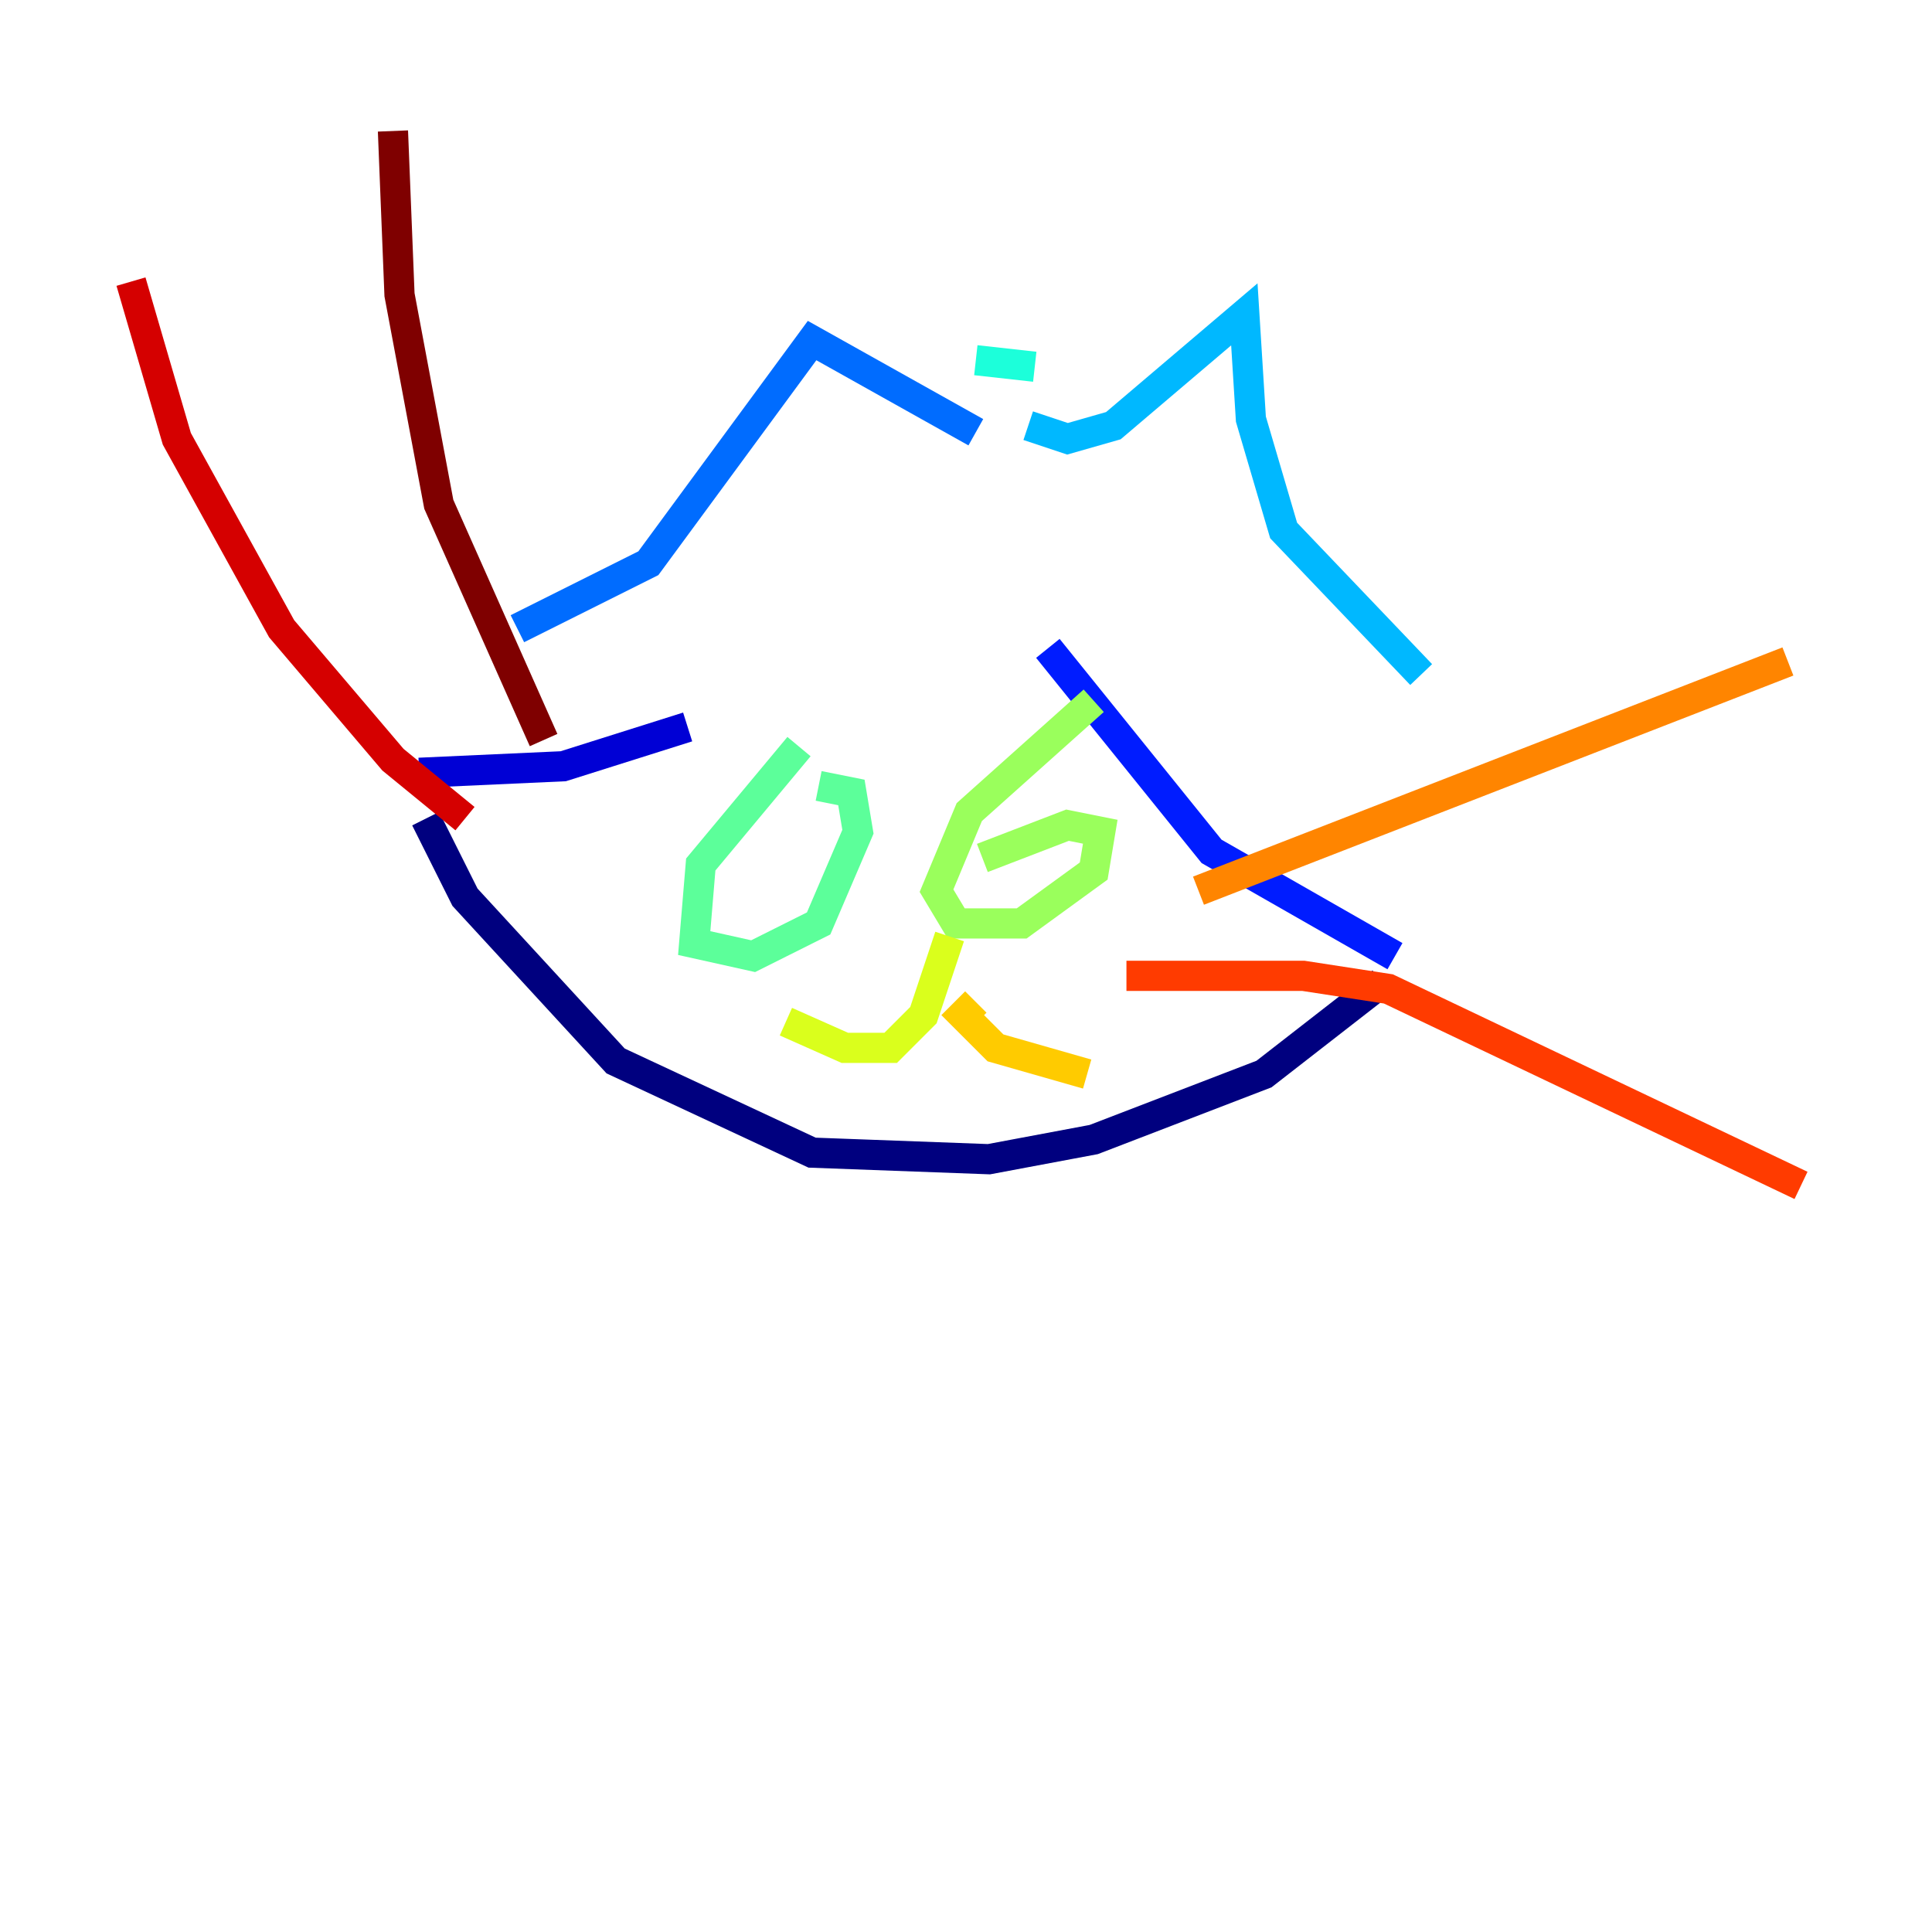 <?xml version="1.0" encoding="utf-8" ?>
<svg baseProfile="tiny" height="128" version="1.2" viewBox="0,0,128,128" width="128" xmlns="http://www.w3.org/2000/svg" xmlns:ev="http://www.w3.org/2001/xml-events" xmlns:xlink="http://www.w3.org/1999/xlink"><defs /><polyline fill="none" points="28.203,54.237 30.807,59.444 40.786,70.291 53.803,76.366 65.519,76.8 72.461,75.498 83.742,71.159 91.552,65.085" stroke="#00007f" stroke-width="2" /><polyline fill="none" points="27.77,51.2 37.315,50.766 45.559,48.163" stroke="#0000d5" stroke-width="2" /><polyline fill="none" points="92.42,63.349 80.271,56.407 69.424,42.956" stroke="#001cff" stroke-width="2" /><polyline fill="none" points="34.278,41.654 42.956,37.315 53.803,22.563 64.651,28.637" stroke="#006cff" stroke-width="2" /><polyline fill="none" points="94.156,44.691 85.044,35.146 82.875,27.77 82.441,20.827 73.763,28.203 70.725,29.071 68.122,28.203" stroke="#00b8ff" stroke-width="2" /><polyline fill="none" points="64.651,23.864 68.556,24.298" stroke="#1cffda" stroke-width="2" /><polyline fill="none" points="52.936,49.464 46.427,57.275 45.993,62.481 49.898,63.349 54.237,61.18 56.841,55.105 56.407,52.502 54.237,52.068" stroke="#5cff9a" stroke-width="2" /><polyline fill="none" points="72.461,46.427 64.217,53.803 62.047,59.01 63.349,61.18 67.688,61.18 72.461,57.709 72.895,55.105 70.725,54.671 65.085,56.841" stroke="#9aff5c" stroke-width="2" /><polyline fill="none" points="62.915,62.047 61.18,67.254 59.01,69.424 55.973,69.424 52.068,67.688" stroke="#daff1c" stroke-width="2" /><polyline fill="none" points="64.651,66.386 63.783,67.254 65.953,69.424 72.027,71.159" stroke="#ffcb00" stroke-width="2" /><polyline fill="none" points="79.403,59.01 118.454,43.824" stroke="#ff8500" stroke-width="2" /><polyline fill="none" points="74.63,64.651 86.346,64.651 91.986,65.519 119.322,78.536" stroke="#ff3b00" stroke-width="2" /><polyline fill="none" points="30.807,54.237 26.034,50.332 18.658,41.654 11.715,29.071 8.678,18.658" stroke="#d50000" stroke-width="2" /><polyline fill="none" points="36.014,49.031 29.071,33.41 26.468,19.525 26.034,8.678" stroke="#7f0000" stroke-width="2" /></svg>